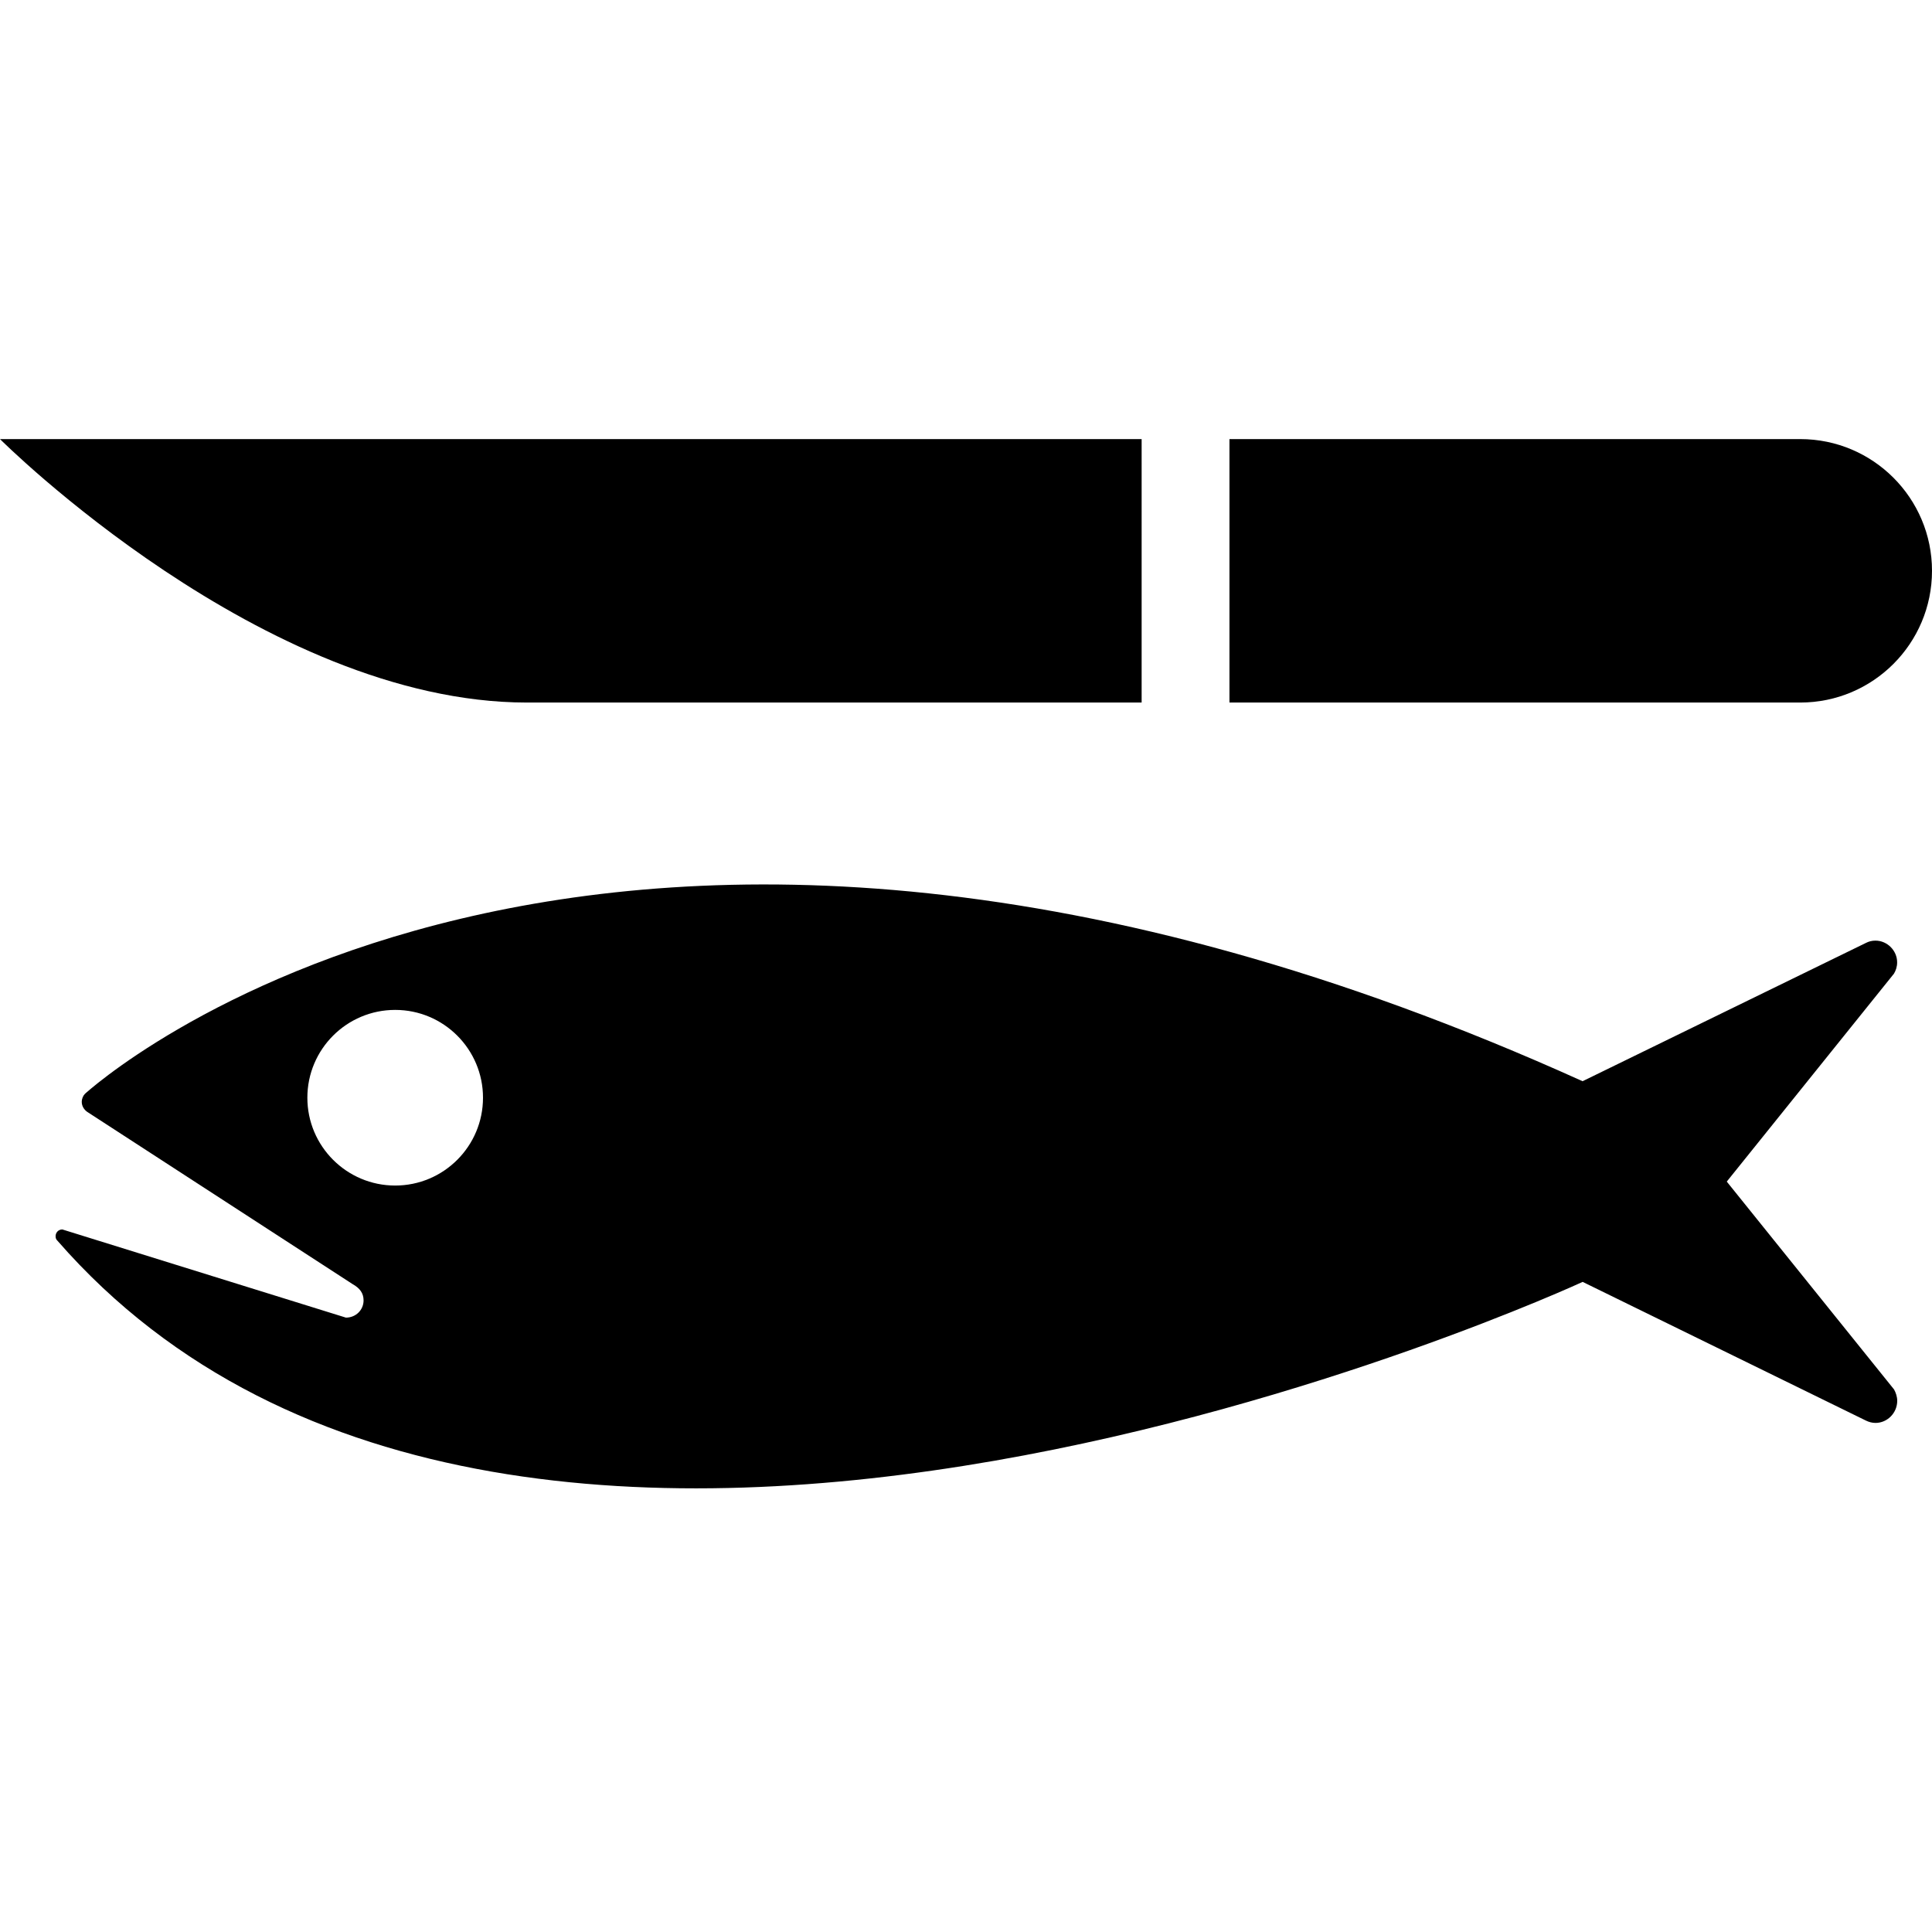 <?xml version="1.0" encoding="utf-8"?>
<!-- Generator: Adobe Illustrator 21.1.0, SVG Export Plug-In . SVG Version: 6.00 Build 0)  -->
<svg version="1.1" id="Layer_1" xmlns="http://www.w3.org/2000/svg" xmlns:xlink="http://www.w3.org/1999/xlink" x="0px" y="0px"
	 width="22px" height="22px" viewBox="0 0 22 22" enable-background="new 0 0 22 22" xml:space="preserve">
<path d="M19.663,13.455l1.904-2.368c0.021-0.036,0.036-0.077,0.036-0.129c0-0.134-0.113-0.247-0.247-0.247
	c-0.041,0-0.077,0.01-0.108,0.026l-3.227,1.575C6.688,7.188,0.967,12.456,0.967,12.456c-0.021,0.021-0.036,0.056-0.036,0.092
	c0,0.046,0.026,0.088,0.062,0.113l3.023,1.962c0.082,0.046,0.124,0.103,0.124,0.185c0,0.108-0.087,0.196-0.201,0.196L0.71,14
	c-0.046,0-0.077,0.036-0.077,0.077c0,0.021,0.005,0.036,0.021,0.051c5.284,6.059,17.368,0.469,17.368,0.469l3.227,1.58
	c0.031,0.015,0.067,0.026,0.108,0.026c0.134,0,0.247-0.113,0.247-0.252c0-0.046-0.016-0.093-0.036-0.129L19.663,13.455z M4.5,13.5
	c-0.552,0-1-0.448-1-1c0-0.552,0.448-1,1-1c0.552,0,1,0.448,1,1C5.5,13.052,5.052,13.5,4.5,13.5z"/>
<path d="M20.5,5H14v3h6.5C21.328,8,22,7.328,22,6.5S21.328,5,20.5,5z"/>
<path d="M6,8c2,0,7,0,7,0V5H0C0,5,3,8,6,8z"/>
</svg>
